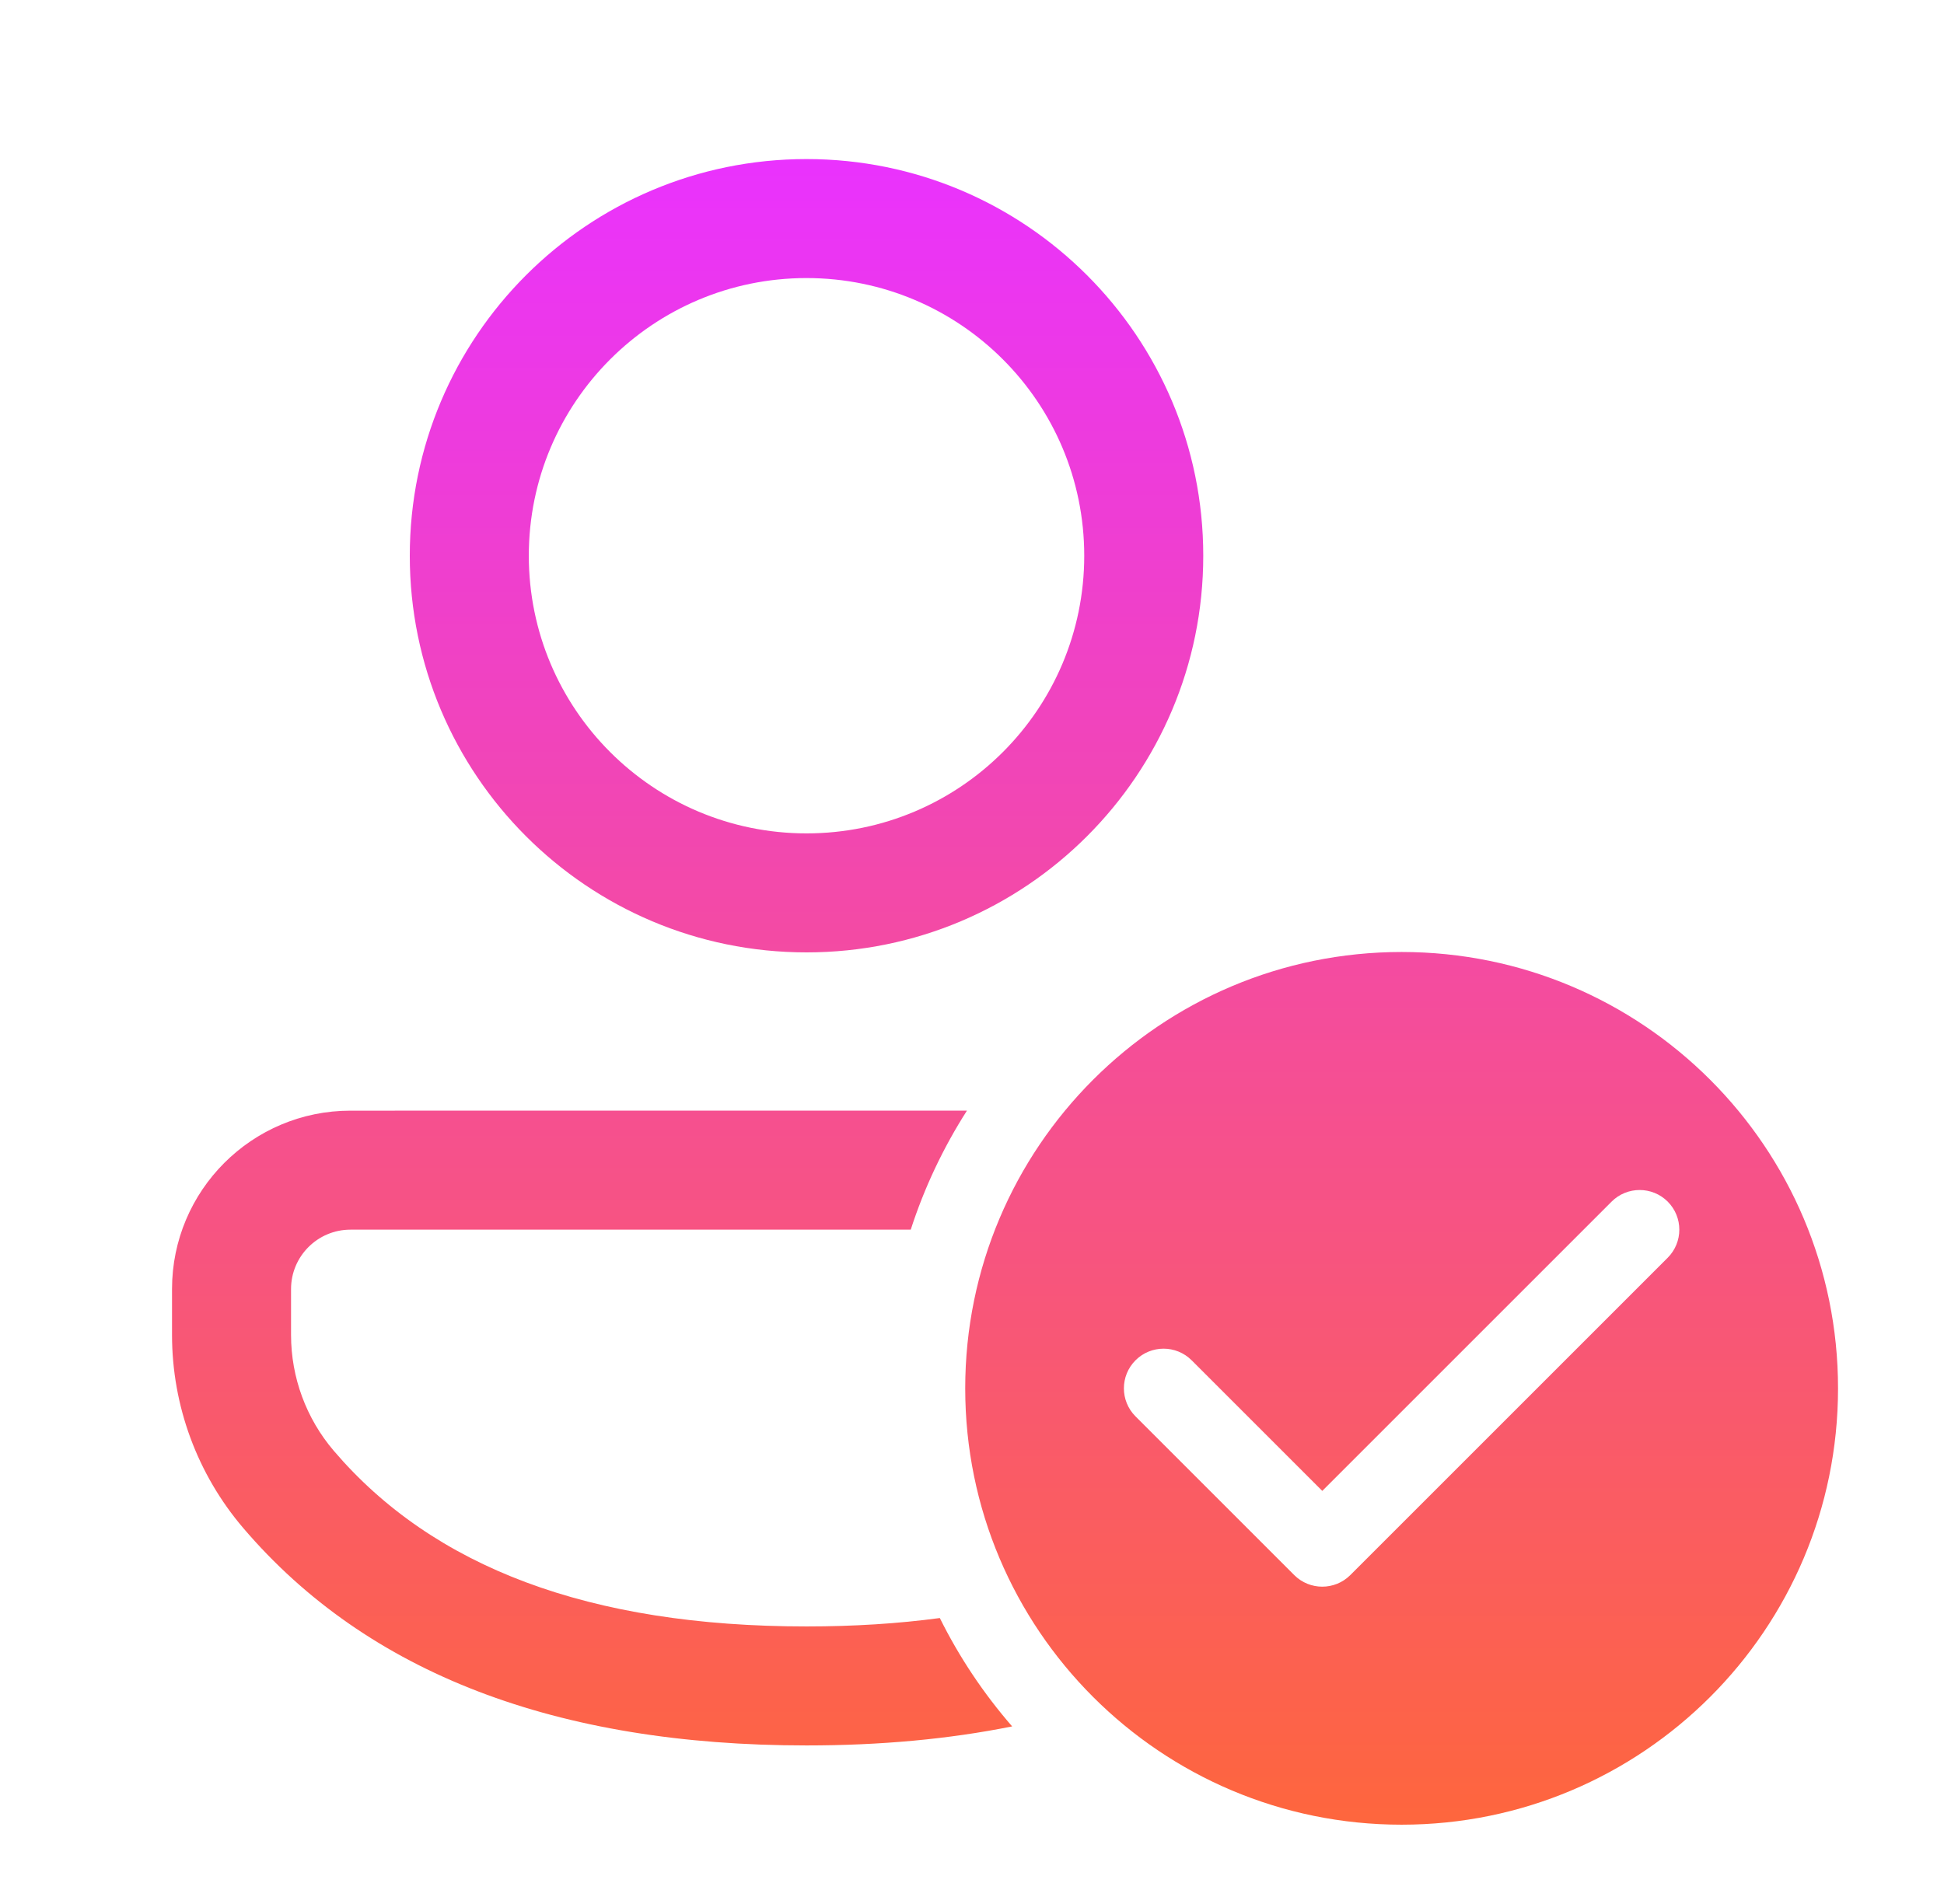 <svg width="49" height="48" viewBox="0 0 49 48" fill="none" xmlns="http://www.w3.org/2000/svg">
<path d="M35.329 24C41.404 24 46.329 28.925 46.329 35.001C46.329 41.076 41.404 46.001 35.329 46.001C29.254 46.001 24.329 41.076 24.329 35.001C24.329 28.925 29.254 24 35.329 24ZM30.036 34.293C29.645 33.903 29.012 33.903 28.622 34.293C28.231 34.684 28.231 35.317 28.622 35.708L32.622 39.708C33.012 40.098 33.645 40.098 34.036 39.708L42.036 31.708C42.426 31.317 42.426 30.684 42.036 30.293C41.645 29.903 41.012 29.903 40.622 30.293L33.329 37.586L30.036 34.293ZM24.373 27.999C23.78 28.926 23.301 29.933 22.956 31L8.834 31C8.007 31 7.336 31.671 7.336 32.498V33.654C7.336 34.725 7.718 35.761 8.414 36.576C10.921 39.511 14.852 41.003 20.329 41.003C21.522 41.003 22.642 40.932 23.689 40.791C24.18 41.781 24.795 42.698 25.512 43.523C23.921 43.844 22.192 44.003 20.329 44.003C14.037 44.003 9.265 42.192 6.133 38.524C4.973 37.166 4.336 35.439 4.336 33.654V32.498C4.336 30.014 6.35 28 8.834 28L24.373 27.999ZM20.329 4.01C25.852 4.01 30.329 8.487 30.329 14.01C30.329 19.533 25.852 24.01 20.329 24.01C14.806 24.01 10.329 19.533 10.329 14.01C10.329 8.487 14.806 4.01 20.329 4.01ZM20.329 7.01C16.463 7.01 13.329 10.144 13.329 14.01C13.329 17.876 16.463 21.01 20.329 21.01C24.195 21.01 27.329 17.876 27.329 14.01C27.329 10.144 24.195 7.01 20.329 7.01Z" fill="url(#paint0_linear_4009_52026)"/>
<defs>
<linearGradient id="paint0_linear_4009_52026" x1="25.332" y1="4.01" x2="25.332" y2="46.001" gradientUnits="userSpaceOnUse">
<stop stop-color="#EA32FE"/>
<stop offset="1" stop-color="#FE663D"/>
</linearGradient>
</defs>
</svg>
